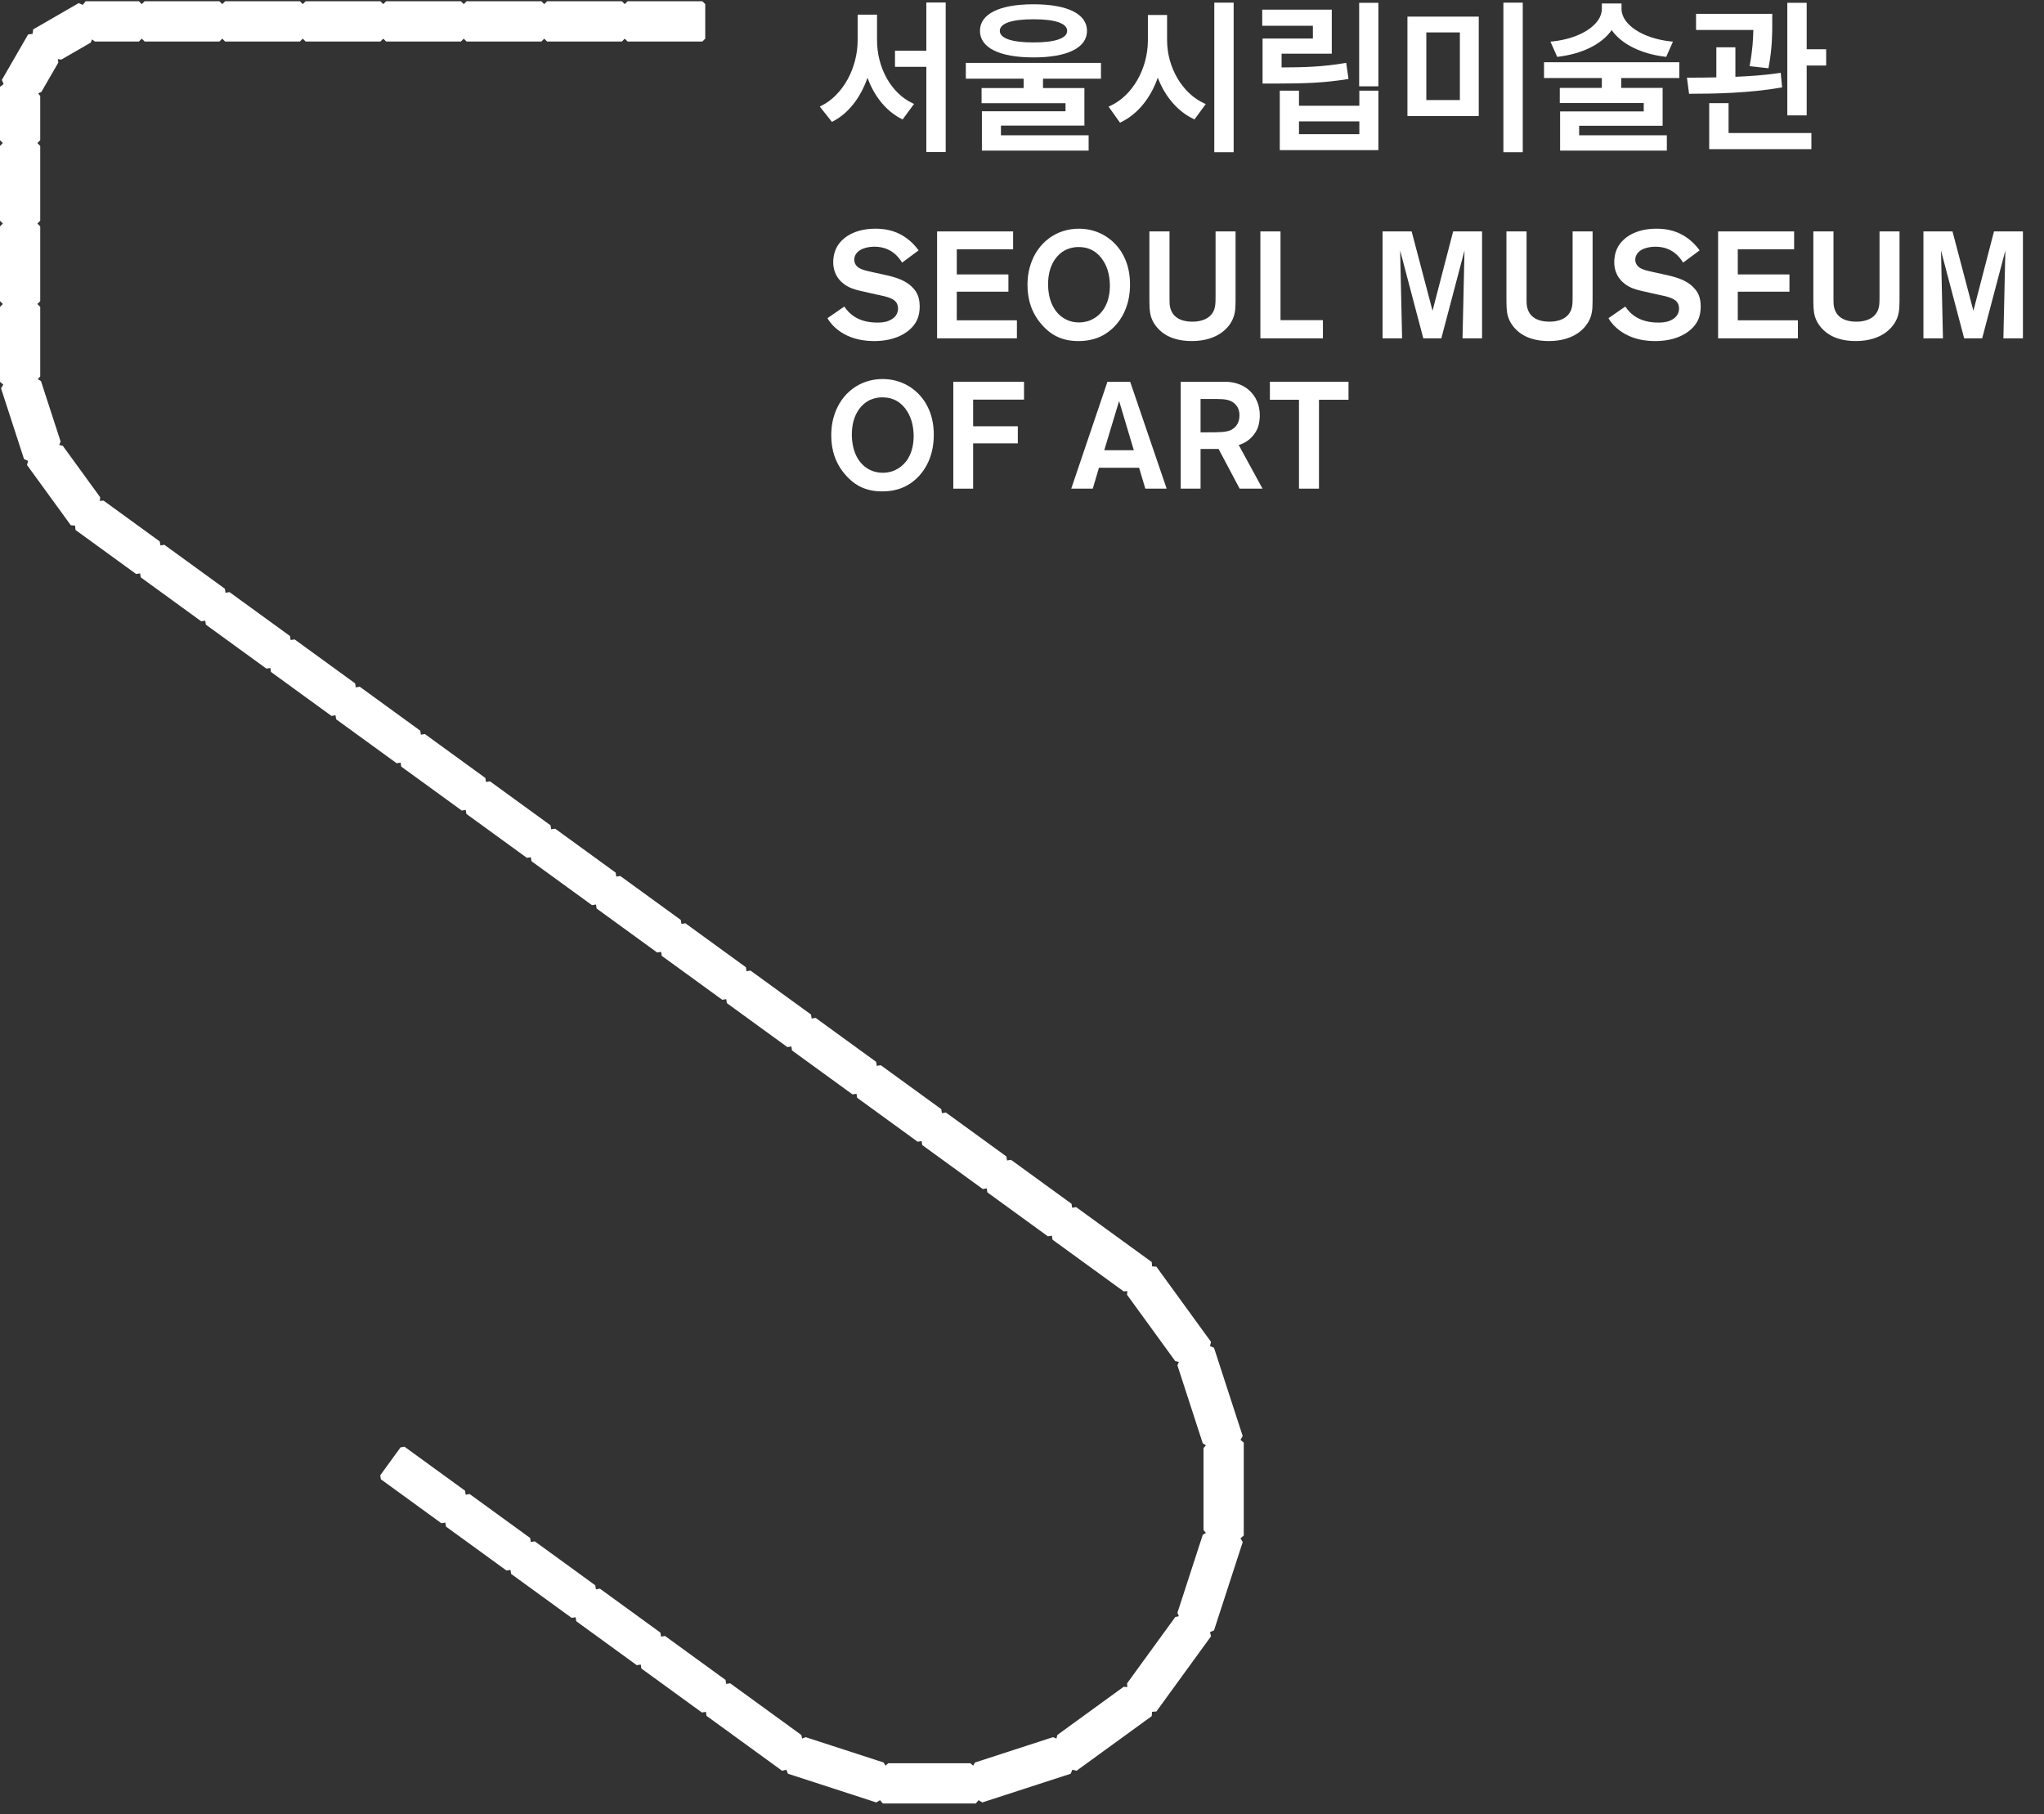 <svg width="267" height="237" viewBox="0 0 267 237" fill="none" xmlns="http://www.w3.org/2000/svg">
<rect x="0" y="0" width="267" height="237" fill="#333333" stroke="none"/>
<path d="M118.772 43.112C117.09 44.537 114.835 44.557 114.201 44.557C113.37 44.557 110.699 44.518 108.76 42.48C108.523 42.222 108.267 41.887 108.088 41.57L110.285 40.047C110.898 40.956 112.045 42.143 114.617 42.143C114.735 42.143 115.23 42.143 115.645 42.044C115.942 41.986 117.307 41.609 117.307 40.304C117.307 40.166 117.288 39.79 117.05 39.474C116.575 38.84 115.309 38.663 114.617 38.504L112.956 38.128C112.243 37.969 111.472 37.811 110.838 37.475C110.186 37.138 108.84 36.248 108.84 34.231C108.84 33.914 108.879 33.005 109.374 32.172C110.007 31.104 111.53 29.878 114.36 29.878C115.605 29.878 118.058 30.076 119.997 32.707L117.84 34.309C117.405 33.617 116.417 32.231 114.221 32.231C114.082 32.231 112.321 32.212 111.747 33.301C111.629 33.519 111.588 33.715 111.588 33.934C111.588 34.171 111.648 34.369 111.767 34.567C112.102 35.14 112.876 35.319 114.16 35.596L115.604 35.912C116.93 36.209 118.395 36.605 119.323 37.693C119.72 38.128 120.135 38.761 120.135 40.047C120.137 41.312 119.741 42.282 118.772 43.112Z" fill="white"/>
<path d="M122.409 44.201V30.233H132.339V32.568H124.981V35.852H131.726V38.107H124.981V41.846H132.834V44.201H122.409Z" fill="white"/>
<path d="M145.671 42.558C145.355 42.895 144.544 43.705 143.297 44.16C142.861 44.319 142.051 44.557 140.864 44.557C138.886 44.557 137.382 43.904 136.076 42.4C134.77 40.917 134.217 39.175 134.217 37.236C134.217 36.781 134.236 35.712 134.632 34.527C135.542 31.737 137.936 29.878 140.923 29.878C143.613 29.878 145.217 31.34 145.868 32.092C146.6 32.924 147.63 34.545 147.61 37.217C147.61 38.087 147.512 40.561 145.671 42.558ZM144.147 34.112C143.416 32.925 142.308 32.272 140.904 32.272C140.033 32.272 139.4 32.549 139.123 32.687C138.134 33.221 136.907 34.527 136.907 37.138C136.907 37.672 136.927 40.244 138.886 41.53C139.737 42.084 140.587 42.123 140.943 42.123C141.221 42.123 141.853 42.104 142.546 41.788C143.575 41.312 144.92 40.126 144.979 37.494C145 36.347 144.782 35.12 144.147 34.112Z" fill="white"/>
<path d="M161.159 41.352C160.703 42.756 159.101 44.557 155.678 44.557C154.037 44.557 152.394 44.16 151.247 42.895C151.069 42.717 150.594 42.143 150.358 41.391C150.14 40.679 150.14 40.026 150.14 38.542V30.233H152.77V38.819C152.77 39.65 152.77 39.946 152.909 40.362C153.166 41.194 153.918 42.024 155.779 42.024C156.114 42.024 158.033 42.024 158.607 40.441C158.766 39.985 158.784 39.61 158.784 38.68V30.233H161.396V38.285C161.397 39.887 161.416 40.56 161.159 41.352Z" fill="white"/>
<path d="M164.638 44.201V30.233H167.269V41.826H172.808V44.201H164.638Z" fill="white"/>
<path d="M191.045 44.201L191.302 32.727L188.275 44.201H185.92L182.894 32.727L183.151 44.201H180.599V30.233H184.398L187.128 40.6L189.819 30.233H193.596V44.201H191.045Z" fill="white"/>
<path d="M207.798 41.352C207.343 42.756 205.74 44.557 202.317 44.557C200.676 44.557 199.033 44.16 197.886 42.895C197.708 42.717 197.234 42.143 196.997 41.391C196.779 40.679 196.779 40.026 196.779 38.542V30.233H199.409V38.819C199.409 39.65 199.409 39.946 199.548 40.362C199.805 41.194 200.557 42.024 202.418 42.024C202.753 42.024 204.672 42.024 205.246 40.441C205.405 39.985 205.423 39.61 205.423 38.68V30.233H208.035V38.285C208.035 39.887 208.054 40.56 207.798 41.352Z" fill="white"/>
<path d="M220.792 43.112C219.111 44.537 216.855 44.557 216.222 44.557C215.391 44.557 212.72 44.517 210.781 42.48C210.545 42.222 210.287 41.887 210.11 41.57L212.305 40.047C212.92 40.956 214.067 42.143 216.639 42.143C216.757 42.143 217.252 42.143 217.666 42.044C217.963 41.985 219.328 41.608 219.328 40.304C219.328 40.165 219.308 39.79 219.071 39.473C218.596 38.84 217.33 38.663 216.639 38.504L214.976 38.127C214.264 37.968 213.493 37.811 212.86 37.475C212.207 37.138 210.862 36.248 210.862 34.23C210.862 33.914 210.901 33.004 211.394 32.172C212.028 31.104 213.551 29.878 216.381 29.878C217.627 29.878 220.08 30.076 222.019 32.706L219.862 34.309C219.427 33.617 218.439 32.231 216.242 32.231C216.103 32.231 214.343 32.212 213.768 33.3C213.65 33.518 213.61 33.715 213.61 33.934C213.61 34.17 213.67 34.369 213.788 34.567C214.124 35.14 214.896 35.319 216.181 35.595L217.626 35.912C218.952 36.209 220.416 36.605 221.345 37.693C221.74 38.127 222.157 38.761 222.157 40.047C222.158 41.312 221.761 42.281 220.792 43.112Z" fill="white"/>
<path d="M224.429 44.201V30.233H234.361V32.568H227.001V35.852H233.748V38.107H227.001V41.846H234.854V44.201H224.429Z" fill="white"/>
<path d="M247.89 41.352C247.435 42.756 245.832 44.557 242.409 44.557C240.768 44.557 239.125 44.16 237.978 42.895C237.8 42.717 237.325 42.143 237.089 41.391C236.871 40.679 236.871 40.026 236.871 38.542V30.233H239.501V38.819C239.501 39.65 239.501 39.946 239.64 40.362C239.897 41.194 240.649 42.024 242.51 42.024C242.845 42.024 244.764 42.024 245.339 40.441C245.498 39.985 245.516 39.61 245.516 38.68V30.233H248.128V38.285C248.128 39.887 248.146 40.56 247.89 41.352Z" fill="white"/>
<path d="M261.695 44.201L261.953 32.727L258.925 44.201H256.571L253.544 32.727L253.801 44.201H251.249V30.233H255.048L257.778 40.6L260.469 30.233H264.247V44.201H261.695Z" fill="white"/>
<path d="M120.038 62.198C119.721 62.535 118.91 63.345 117.663 63.8C117.228 63.959 116.417 64.197 115.23 64.197C113.252 64.197 111.749 63.544 110.443 62.04C109.136 60.557 108.583 58.816 108.583 56.876C108.583 56.421 108.602 55.352 108.999 54.167C109.908 51.377 112.302 49.518 115.29 49.518C117.98 49.518 119.583 50.98 120.235 51.732C120.966 52.564 121.996 54.185 121.976 56.857C121.977 57.727 121.878 60.2 120.038 62.198ZM118.514 53.751C117.783 52.564 116.675 51.911 115.27 51.911C114.4 51.911 113.766 52.189 113.49 52.326C112.501 52.86 111.273 54.167 111.273 56.778C111.273 57.312 111.294 59.884 113.252 61.17C114.103 61.724 114.954 61.763 115.309 61.763C115.587 61.763 116.22 61.743 116.913 61.427C117.941 60.952 119.286 59.765 119.346 57.134C119.366 55.987 119.148 54.76 118.514 53.751Z" fill="white"/>
<path d="M127.117 52.208V55.691H132.953V57.925H127.117V63.841H124.525V49.873H133.764V52.208H127.117Z" fill="white"/>
<path d="M149.608 63.841L148.796 61.11H143.553L142.743 63.841H139.933L144.661 49.873H147.628L152.396 63.841H149.608ZM146.185 52.386L144.246 58.816H148.104L146.185 52.386Z" fill="white"/>
<path d="M161.93 63.84L159.179 58.656H156.825V63.84H154.233V49.873H159.952C160.585 49.873 162.464 49.933 163.711 51.574C164.522 52.644 164.562 53.85 164.562 54.305C164.562 54.523 164.542 55.215 164.304 55.868C164.087 56.442 163.415 57.648 161.811 58.143L164.919 63.84H161.93ZM161.039 52.544C160.584 52.247 160.05 52.128 158.941 52.128H156.825V56.48H157.755C159.278 56.48 160.229 56.48 160.861 56.145C161.257 55.927 161.909 55.413 161.909 54.285C161.909 53.928 161.87 53.098 161.039 52.544Z" fill="white"/>
<path d="M172.293 52.227V63.84H169.682V52.227H165.883V49.873H176.151V52.227H172.293Z" fill="white"/>
<path d="M121.003 6.626H116.91V8.731H121.003V19.867H123.533V0.326H121.003V6.626Z" fill="white"/>
<path d="M114.562 5.239V1.916H112.032V5.239C112.032 8.925 110.071 12.458 107.266 13.832L107.084 13.92L108.67 15.922L108.789 15.861C110.794 14.83 112.392 12.814 113.32 10.158C114.227 12.649 115.799 14.549 117.783 15.544L117.906 15.605L119.398 13.575L119.219 13.492C116.433 12.2 114.562 8.884 114.562 5.239Z" fill="white"/>
<path d="M126.162 10.28H133.713V11.503H128.219V13.483H139.186V14.537H128.262V19.676H142.204V17.675H130.749V16.409H141.652V11.503H136.243V10.28H143.816V8.216H126.162V10.28Z" fill="white"/>
<path d="M134.999 7.501C139.443 7.501 141.991 6.236 141.991 4.029C141.991 1.824 139.443 0.559 134.999 0.559C130.555 0.559 128.008 1.824 128.008 4.029C128.008 6.236 130.555 7.501 134.999 7.501ZM134.999 2.516C137.835 2.516 139.398 3.053 139.398 4.029C139.398 5.006 137.836 5.543 134.999 5.543C132.163 5.543 130.601 5.006 130.601 4.029C130.601 3.053 132.163 2.516 134.999 2.516Z" fill="white"/>
<path d="M152.453 5.26V1.958H149.944V5.26C149.944 9.002 147.907 12.535 144.99 13.851L144.811 13.932L146.3 16.027L146.424 15.969C148.588 14.915 150.284 12.858 151.237 10.146C152.179 12.628 153.866 14.579 155.913 15.545L156.032 15.602L157.504 13.593L157.322 13.511C154.454 12.22 152.453 8.826 152.453 5.26Z" fill="white"/>
<path d="M161.148 0.346H158.618V19.888H161.148V0.346Z" fill="white"/>
<path d="M177.565 13.816H169.681V11.844H167.171V19.612H180.053V11.844H177.565V13.816ZM177.565 17.528H169.681V15.858H177.565V17.528Z" fill="white"/>
<path d="M180.053 0.368H177.543V11.277H180.053V0.368Z" fill="white"/>
<path d="M176.15 10.316L175.849 8.212L175.686 8.238C172.894 8.708 170.524 8.806 167.41 8.809V7.013H173.966V1.259H164.881V3.365H171.498V5.034H164.923V10.915H166.698C170.426 10.915 173.012 10.824 175.993 10.342L176.15 10.316Z" fill="white"/>
<path d="M183.848 15.159H193.165V2.171H183.848V15.159ZM186.314 4.235H190.698V13.073H186.314V4.235Z" fill="white"/>
<path d="M198.912 0.346H196.383V19.888H198.912V0.346Z" fill="white"/>
<path d="M201.691 10.195H209.242V11.483H203.748V13.461H214.715V14.557H203.791V19.676H217.733V17.675H206.277V16.431H217.181V11.483H211.772V10.195H219.366V8.131H201.691V10.195Z" fill="white"/>
<path d="M203.527 7.415C206.695 7.034 209.229 5.772 210.528 3.936C211.827 5.772 214.362 7.034 217.529 7.415L217.649 7.429L218.531 5.439L218.308 5.417C214.606 5.048 211.815 3.221 211.815 1.167V0.453H209.242V1.167C209.242 3.221 206.451 5.048 202.749 5.417L202.527 5.439L203.409 7.429L203.527 7.415Z" fill="white"/>
<path d="M228.573 8.476L228.541 8.647L231.006 8.916L231.033 8.768C231.503 6.272 231.503 4.349 231.503 3.075V1.81H221.548V3.917H229.032C229.006 5.153 228.927 6.568 228.573 8.476Z" fill="white"/>
<path d="M225.796 13.476H223.267V19.485H236.615V17.379H225.796V13.476Z" fill="white"/>
<path d="M236 6.434V0.367H233.47V15.074H236V8.561H238.545V6.434H236Z" fill="white"/>
<path d="M232.788 11.418L232.609 9.506L232.439 9.532C230.535 9.832 228.474 9.955 226.688 10.033V6.18H224.2V10.108C222.901 10.145 221.652 10.145 220.544 10.145H220.36L220.634 12.252H220.777C223.891 12.252 228.509 12.168 232.64 11.442L232.788 11.418Z" fill="white"/>
<path d="M162.467 188.472C162.292 188.324 162.21 188.253 162.035 188.103C162.155 187.908 162.212 187.815 162.332 187.621L158.58 176.076C158.369 175.988 158.269 175.947 158.058 175.859L158.189 175.307L151.054 165.487C150.826 165.469 150.718 165.461 150.49 165.443C150.472 165.215 150.463 165.106 150.446 164.878L140.573 157.705C140.37 157.738 140.255 157.755 140.052 157.788C140.021 157.585 140.002 157.471 139.97 157.268L136.017 154.396L132.066 151.526C131.863 151.557 131.748 151.575 131.545 151.607C131.513 151.404 131.495 151.29 131.463 151.087L127.511 148.215L123.559 145.345C123.355 145.376 123.242 145.394 123.039 145.427C123.006 145.224 122.988 145.109 122.955 144.906L119.004 142.034L115.051 139.164C114.848 139.196 114.735 139.214 114.53 139.246C114.499 139.043 114.481 138.928 114.449 138.725L110.496 135.854L106.544 132.983C106.341 133.014 106.227 133.033 106.024 133.065C105.991 132.862 105.973 132.749 105.942 132.544L101.989 129.674L98.037 126.802C97.834 126.834 97.72 126.852 97.517 126.884C97.484 126.681 97.467 126.568 97.434 126.364L93.482 123.493L89.529 120.621C89.326 120.654 89.213 120.672 89.01 120.703C88.978 120.5 88.96 120.387 88.927 120.183L84.975 117.312L81.023 114.441C80.82 114.473 80.706 114.491 80.502 114.523C80.47 114.319 80.452 114.206 80.42 114.002L76.467 111.131L72.516 108.26C72.313 108.292 72.198 108.31 71.995 108.342C71.963 108.139 71.945 108.025 71.913 107.822L67.96 104.951L64.009 102.079C63.805 102.111 63.691 102.129 63.488 102.161C63.456 101.958 63.438 101.845 63.405 101.641L59.454 98.77L55.501 95.898C55.298 95.93 55.185 95.948 54.98 95.981C54.948 95.778 54.931 95.664 54.898 95.461L50.947 92.589L46.994 89.717C46.791 89.75 46.678 89.767 46.473 89.8C46.442 89.597 46.423 89.483 46.391 89.28L42.439 86.408L38.487 83.536C38.284 83.569 38.17 83.587 37.967 83.62C37.934 83.416 37.916 83.302 37.885 83.099L33.932 80.227L29.98 77.356C29.777 77.388 29.663 77.406 29.46 77.439C29.427 77.236 29.409 77.121 29.377 76.918L25.425 74.046L21.472 71.175C21.269 71.207 21.156 71.225 20.952 71.258C20.92 71.055 20.902 70.94 20.87 70.737L13.526 65.402C13.343 65.415 13.226 65.425 13.043 65.44C13.058 65.257 13.066 65.14 13.081 64.957L8.203 58.242C8.025 58.2 7.911 58.173 7.732 58.13C7.803 57.96 7.848 57.852 7.918 57.683L5.353 49.789L4.941 49.537C5.059 49.397 5.137 49.308 5.255 49.169V40.092C5.109 39.946 5.028 39.865 4.882 39.719C5.028 39.574 5.109 39.492 5.255 39.347V34.462V29.577C5.109 29.431 5.028 29.35 4.882 29.204C5.028 29.059 5.109 28.977 5.255 28.832V23.947V19.062C5.109 18.917 5.028 18.835 4.882 18.69C5.028 18.545 5.109 18.463 5.255 18.318V12.554C5.152 12.42 5.081 12.328 4.979 12.194C5.134 12.13 5.242 12.085 5.398 12.02L7.618 8.175C7.596 8.008 7.58 7.893 7.558 7.726C7.725 7.748 7.841 7.763 8.008 7.785L11.853 5.565C11.918 5.41 11.962 5.302 12.027 5.146C12.16 5.248 12.253 5.319 12.387 5.422H18.149C18.294 5.277 18.375 5.195 18.521 5.05C18.666 5.195 18.748 5.277 18.893 5.422H23.778H28.663C28.808 5.277 28.89 5.195 29.035 5.05C29.18 5.195 29.262 5.277 29.407 5.422H34.292H39.177C39.322 5.277 39.404 5.195 39.549 5.05C39.694 5.195 39.776 5.277 39.921 5.422H44.806H49.691C49.836 5.277 49.918 5.195 50.063 5.05C50.21 5.195 50.29 5.277 50.437 5.422H55.321H60.206C60.351 5.277 60.433 5.195 60.578 5.05C60.724 5.195 60.805 5.277 60.951 5.422H65.836H70.721C70.867 5.277 70.948 5.195 71.093 5.05C71.239 5.195 71.32 5.277 71.466 5.422H76.351H81.236C81.382 5.277 81.462 5.195 81.609 5.05C81.754 5.195 81.835 5.277 81.981 5.422H86.866H91.75C91.896 5.277 91.977 5.195 92.123 5.05V0.537C91.977 0.392 91.896 0.31 91.75 0.165H86.866H81.981C81.834 0.31 81.754 0.392 81.609 0.537C81.462 0.392 81.382 0.31 81.236 0.165H76.351H71.466C71.32 0.31 71.239 0.392 71.093 0.537C70.948 0.392 70.866 0.31 70.721 0.165H65.836H60.951C60.805 0.31 60.724 0.392 60.578 0.537C60.433 0.392 60.351 0.31 60.206 0.165H55.321H50.437C50.29 0.31 50.21 0.392 50.063 0.537C49.918 0.392 49.836 0.31 49.691 0.165H44.806H39.921C39.776 0.31 39.694 0.392 39.549 0.537C39.404 0.392 39.322 0.31 39.177 0.165H34.292H29.407C29.262 0.31 29.18 0.392 29.035 0.537C28.89 0.392 28.808 0.31 28.663 0.165H23.778H18.893C18.748 0.31 18.666 0.392 18.521 0.537C18.375 0.392 18.294 0.31 18.149 0.165H11.18C11.03 0.36 10.969 0.44 10.82 0.634C10.594 0.541 10.5 0.502 10.273 0.409L4.334 3.838C4.302 4.081 4.289 4.18 4.257 4.423C4.015 4.456 3.915 4.468 3.672 4.501L0.243 10.44C0.336 10.666 0.376 10.76 0.469 10.986C0.275 11.134 0.195 11.197 0 11.345V18.316C0.145 18.461 0.227 18.543 0.372 18.688C0.227 18.833 0.145 18.915 0 19.06V23.945V28.83C0.145 28.975 0.227 29.057 0.372 29.202C0.227 29.348 0.145 29.429 0 29.575V34.46V39.345C0.145 39.49 0.227 39.572 0.372 39.717C0.227 39.863 0.145 39.944 0 40.09V49.882C0.174 50.031 0.256 50.101 0.431 50.251C0.311 50.445 0.255 50.538 0.135 50.733L3.141 59.985C3.352 60.073 3.453 60.114 3.665 60.203C3.611 60.425 3.586 60.531 3.532 60.754L9.251 68.625C9.479 68.642 9.586 68.651 9.815 68.669C9.833 68.897 9.842 69.005 9.859 69.234L17.781 74.99C17.985 74.957 18.099 74.939 18.302 74.908C18.334 75.111 18.353 75.224 18.384 75.428L22.337 78.299L26.288 81.171C26.492 81.138 26.606 81.12 26.809 81.089C26.841 81.292 26.859 81.405 26.892 81.609L30.844 84.48L34.796 87.351C34.999 87.319 35.113 87.301 35.317 87.269C35.349 87.473 35.367 87.586 35.399 87.789L39.35 90.661L43.303 93.532C43.506 93.5 43.621 93.482 43.824 93.45C43.856 93.653 43.875 93.767 43.906 93.97L47.858 96.841L51.81 99.713C52.014 99.681 52.127 99.663 52.331 99.63C52.363 99.834 52.381 99.947 52.413 100.151L56.365 103.022L60.317 105.894C60.52 105.862 60.634 105.843 60.837 105.811C60.87 106.014 60.888 106.128 60.921 106.331L64.872 109.203L68.825 112.075C69.028 112.042 69.141 112.024 69.346 111.992C69.377 112.195 69.395 112.309 69.427 112.512L73.379 115.384L77.332 118.256C77.535 118.223 77.649 118.205 77.852 118.172C77.885 118.376 77.903 118.49 77.934 118.693L81.887 121.565L85.838 124.436C86.042 124.404 86.156 124.386 86.359 124.353C86.392 124.556 86.409 124.671 86.441 124.874L90.394 127.746L94.347 130.616C94.55 130.584 94.663 130.566 94.866 130.534C94.898 130.737 94.917 130.852 94.949 131.055L98.901 133.926L102.853 136.797C103.057 136.765 103.17 136.747 103.374 136.715C103.406 136.918 103.424 137.032 103.456 137.236L107.409 140.107L111.36 142.978C111.563 142.946 111.678 142.928 111.881 142.896C111.913 143.099 111.931 143.212 111.963 143.416L115.916 146.288L119.867 149.159C120.071 149.126 120.185 149.108 120.388 149.077C120.42 149.28 120.438 149.393 120.471 149.597L124.422 152.468L128.375 155.339C128.578 155.307 128.691 155.289 128.896 155.257C128.928 155.461 128.945 155.574 128.978 155.778L132.929 158.648L136.882 161.52C137.085 161.488 137.199 161.469 137.403 161.438C137.434 161.641 137.452 161.755 137.485 161.959L146.779 168.71C146.96 168.696 147.079 168.687 147.26 168.673C147.247 168.855 147.237 168.972 147.222 169.155L153.518 177.819C153.617 177.843 153.696 177.862 153.778 177.882L153.988 177.932C153.918 178.101 153.874 178.21 153.803 178.378L157.112 188.563C157.268 188.659 157.368 188.721 157.525 188.817C157.406 188.956 157.329 189.045 157.21 189.185V199.895C157.329 200.034 157.406 200.123 157.525 200.262L157.112 200.515L153.803 210.7C153.873 210.87 153.918 210.978 153.988 211.147L153.518 211.261L147.223 219.925L147.261 220.407C147.079 220.393 146.961 220.383 146.779 220.369L138.115 226.664C138.094 226.752 138.076 226.826 138.058 226.898L138.002 227.134C137.833 227.065 137.723 227.019 137.554 226.949L127.369 230.258C127.274 230.415 127.213 230.515 127.117 230.671L126.748 230.357H116.039L115.67 230.671L115.417 230.258L105.232 226.949C105.063 227.019 104.954 227.065 104.785 227.134C104.742 226.956 104.714 226.841 104.672 226.664L95.378 219.911C95.175 219.944 95.062 219.961 94.857 219.994C94.826 219.791 94.807 219.677 94.775 219.474L90.823 216.602L86.871 213.73C86.668 213.763 86.554 213.781 86.351 213.814C86.318 213.61 86.3 213.496 86.267 213.293L82.316 210.421L78.364 207.549C78.161 207.582 78.047 207.6 77.844 207.633C77.811 207.429 77.794 207.315 77.76 207.112L73.809 204.24L69.856 201.37C69.653 201.402 69.54 201.419 69.336 201.452C69.304 201.249 69.286 201.134 69.254 200.931L65.301 198.06L61.349 195.189C61.146 195.221 61.032 195.239 60.829 195.271C60.797 195.068 60.778 194.953 60.747 194.75L56.794 191.879L52.843 189.008C52.639 189.04 52.525 189.058 52.322 189.09L49.669 192.741C49.702 192.944 49.72 193.059 49.753 193.262L53.704 196.132L57.657 199.004C57.86 198.972 57.973 198.954 58.177 198.922C58.209 199.125 58.227 199.238 58.259 199.443L62.212 202.313L66.164 205.185C66.367 205.153 66.481 205.134 66.684 205.103C66.717 205.306 66.734 205.419 66.766 205.624L70.719 208.494L74.67 211.366C74.874 211.333 74.988 211.315 75.191 211.284C75.224 211.487 75.242 211.6 75.274 211.804L79.226 214.675L83.177 217.547C83.381 217.514 83.495 217.496 83.698 217.463C83.73 217.667 83.748 217.781 83.781 217.984L87.733 220.856L91.685 223.727C91.888 223.695 92.003 223.677 92.206 223.644L92.288 224.165L102.16 231.337C102.382 231.285 102.488 231.258 102.711 231.206C102.799 231.418 102.84 231.517 102.928 231.728L114.472 235.48C114.668 235.36 114.76 235.304 114.955 235.184C115.104 235.358 115.175 235.44 115.323 235.615H127.462C127.611 235.441 127.681 235.359 127.83 235.184L128.015 235.297C128.106 235.353 128.193 235.406 128.314 235.48L139.858 231.728C139.946 231.517 139.987 231.417 140.075 231.206L140.626 231.337L150.447 224.203C150.465 223.975 150.473 223.866 150.491 223.638C150.719 223.619 150.827 223.611 151.056 223.593L158.19 213.773C158.138 213.55 158.111 213.445 158.059 213.221C158.27 213.134 158.37 213.092 158.581 213.005L162.333 201.46C162.213 201.265 162.156 201.172 162.037 200.976C162.211 200.828 162.293 200.757 162.468 200.608V188.472H162.467Z" fill="white"/>
</svg>
